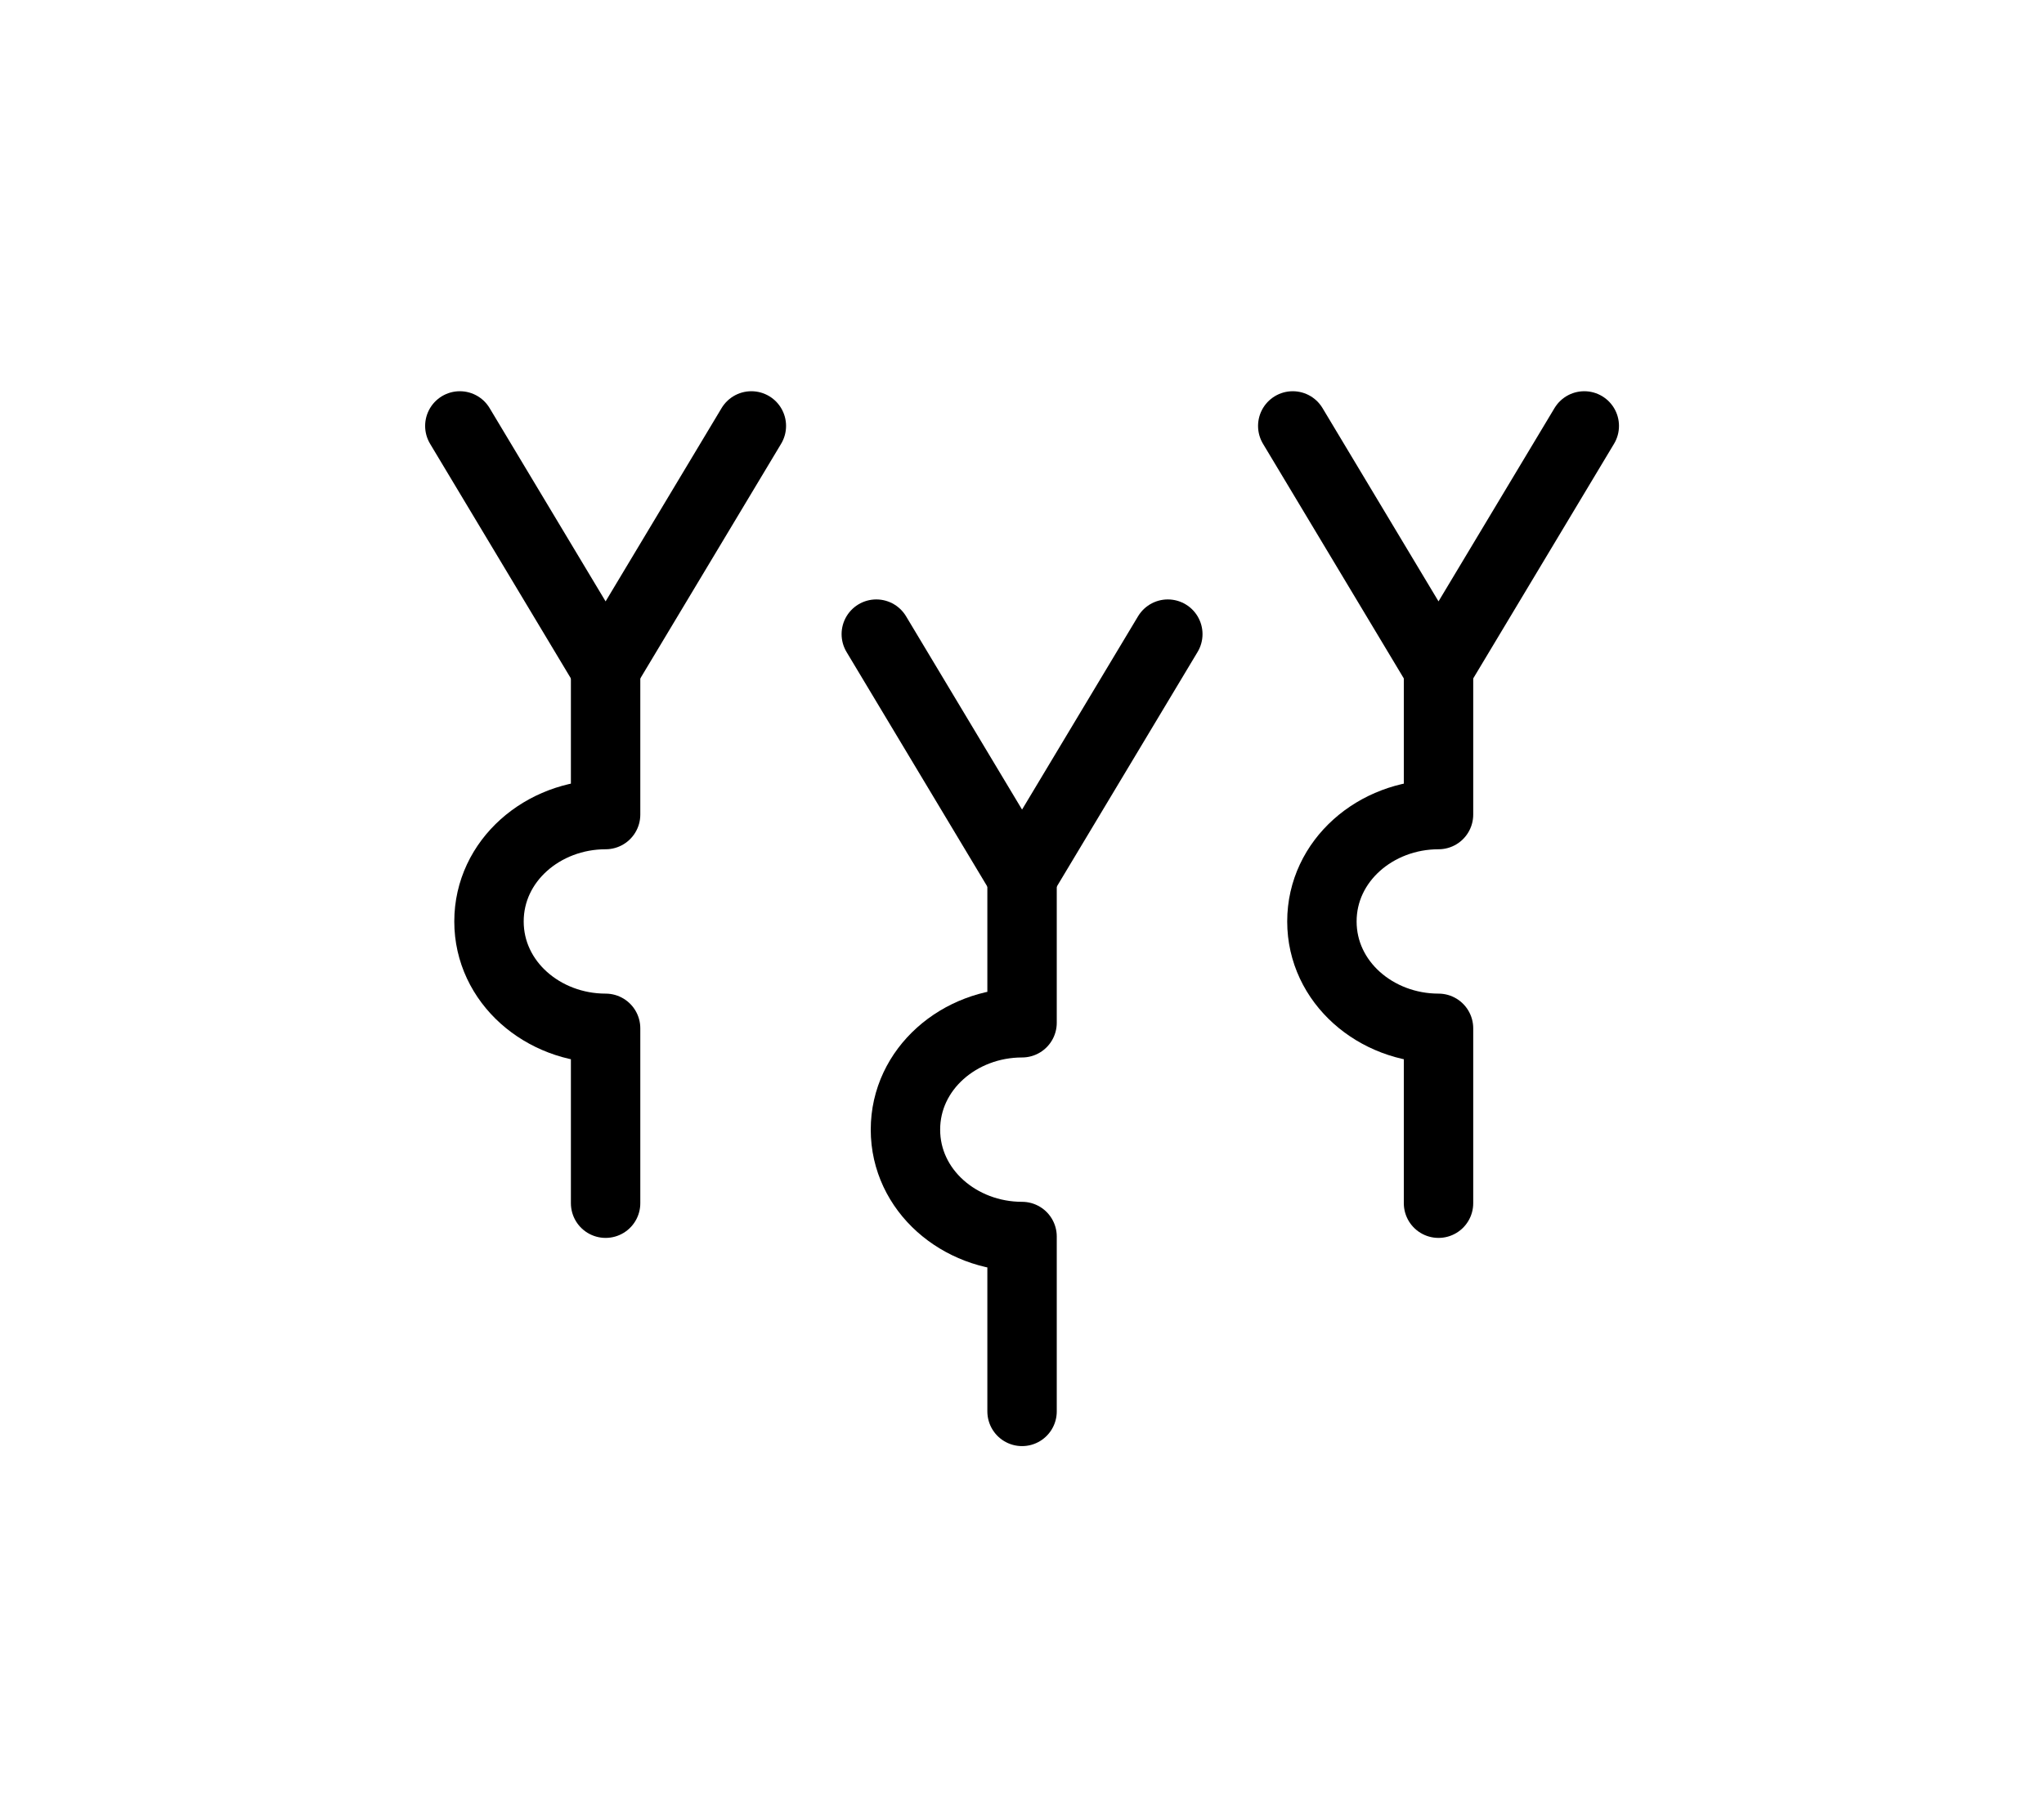<?xml version="1.0" encoding="utf-8" standalone="no"?>
<!-- Generated by Therion 6.2.1 (2024-03-20) -->
<!DOCTYPE svg PUBLIC "-//W3C//DTD SVG 1.1//EN" "http://www.w3.org/Graphics/SVG/1.1/DTD/svg11.dtd">
<svg width="0.623cm" height="0.553cm" viewBox="-8.835 -8.835 17.669 15.669" xmlns="http://www.w3.org/2000/svg" xmlns:xlink="http://www.w3.org/1999/xlink">
<defs>
<g id="F_aaaaaaa_renders/speleothems/curtains.svg">
</g>
<g id="G_aaaaaaa_renders/speleothems/curtains.svg">
</g>
<g id="B_aaaaaaa_renders/speleothems/curtains.svg">
</g>
<g id="I_aaaaaaa_renders/speleothems/curtains.svg">
</g>
<g id="E_aaaaaaa_renders/speleothems/curtains.svg">
<path fill="none" stroke="#000000" stroke-width="0.600" d="M1.140 9.160L2.400 7.060L3.660 9.160" />
<path fill="none" stroke="#000000" stroke-width="0.600" d="M2.400 7.060L2.400 5.800C1.858 5.800 1.392 5.402 1.392 4.876C1.392 4.350 1.858 3.952 2.400 3.952L2.400 2.440" />
<path fill="none" stroke="#000000" stroke-width="0.600" d="M4.740 7.360L6.000 5.260L7.260 7.360" />
<path fill="none" stroke="#000000" stroke-width="0.600" d="M6.000 5.260L6.000 4.000C5.458 4.000 4.992 3.602 4.992 3.076C4.992 2.550 5.458 2.152 6.000 2.152L6.000 0.640" />
<path fill="none" stroke="#000000" stroke-width="0.600" d="M8.340 9.160L9.600 7.060L10.860 9.160" />
<path fill="none" stroke="#000000" stroke-width="0.600" d="M9.600 7.060L9.600 5.800C9.058 5.800 8.592 5.402 8.592 4.876C8.592 4.350 9.058 3.952 9.600 3.952L9.600 2.440" />
</g>
<g id="X_aaaaaaa_renders/speleothems/curtains.svg">
</g>
<clipPath id="clip_viewBox">
<path d="M-8.835 -6.835L8.835 -6.835L8.835 8.835L-8.835 8.835z" />
</clipPath>
</defs>
<g transform="scale(1,-1)" fill="#000000" stroke="#000000" stroke-linecap="round" stroke-linejoin="round" stroke-miterlimit="10" fill-rule="evenodd" clip-rule="evenodd" clip-path="url(#clip_viewBox)">
<use x="-6.000" y="-4.000" xlink:href="#E_aaaaaaa_renders/speleothems/curtains.svg" />
</g>
</svg>
